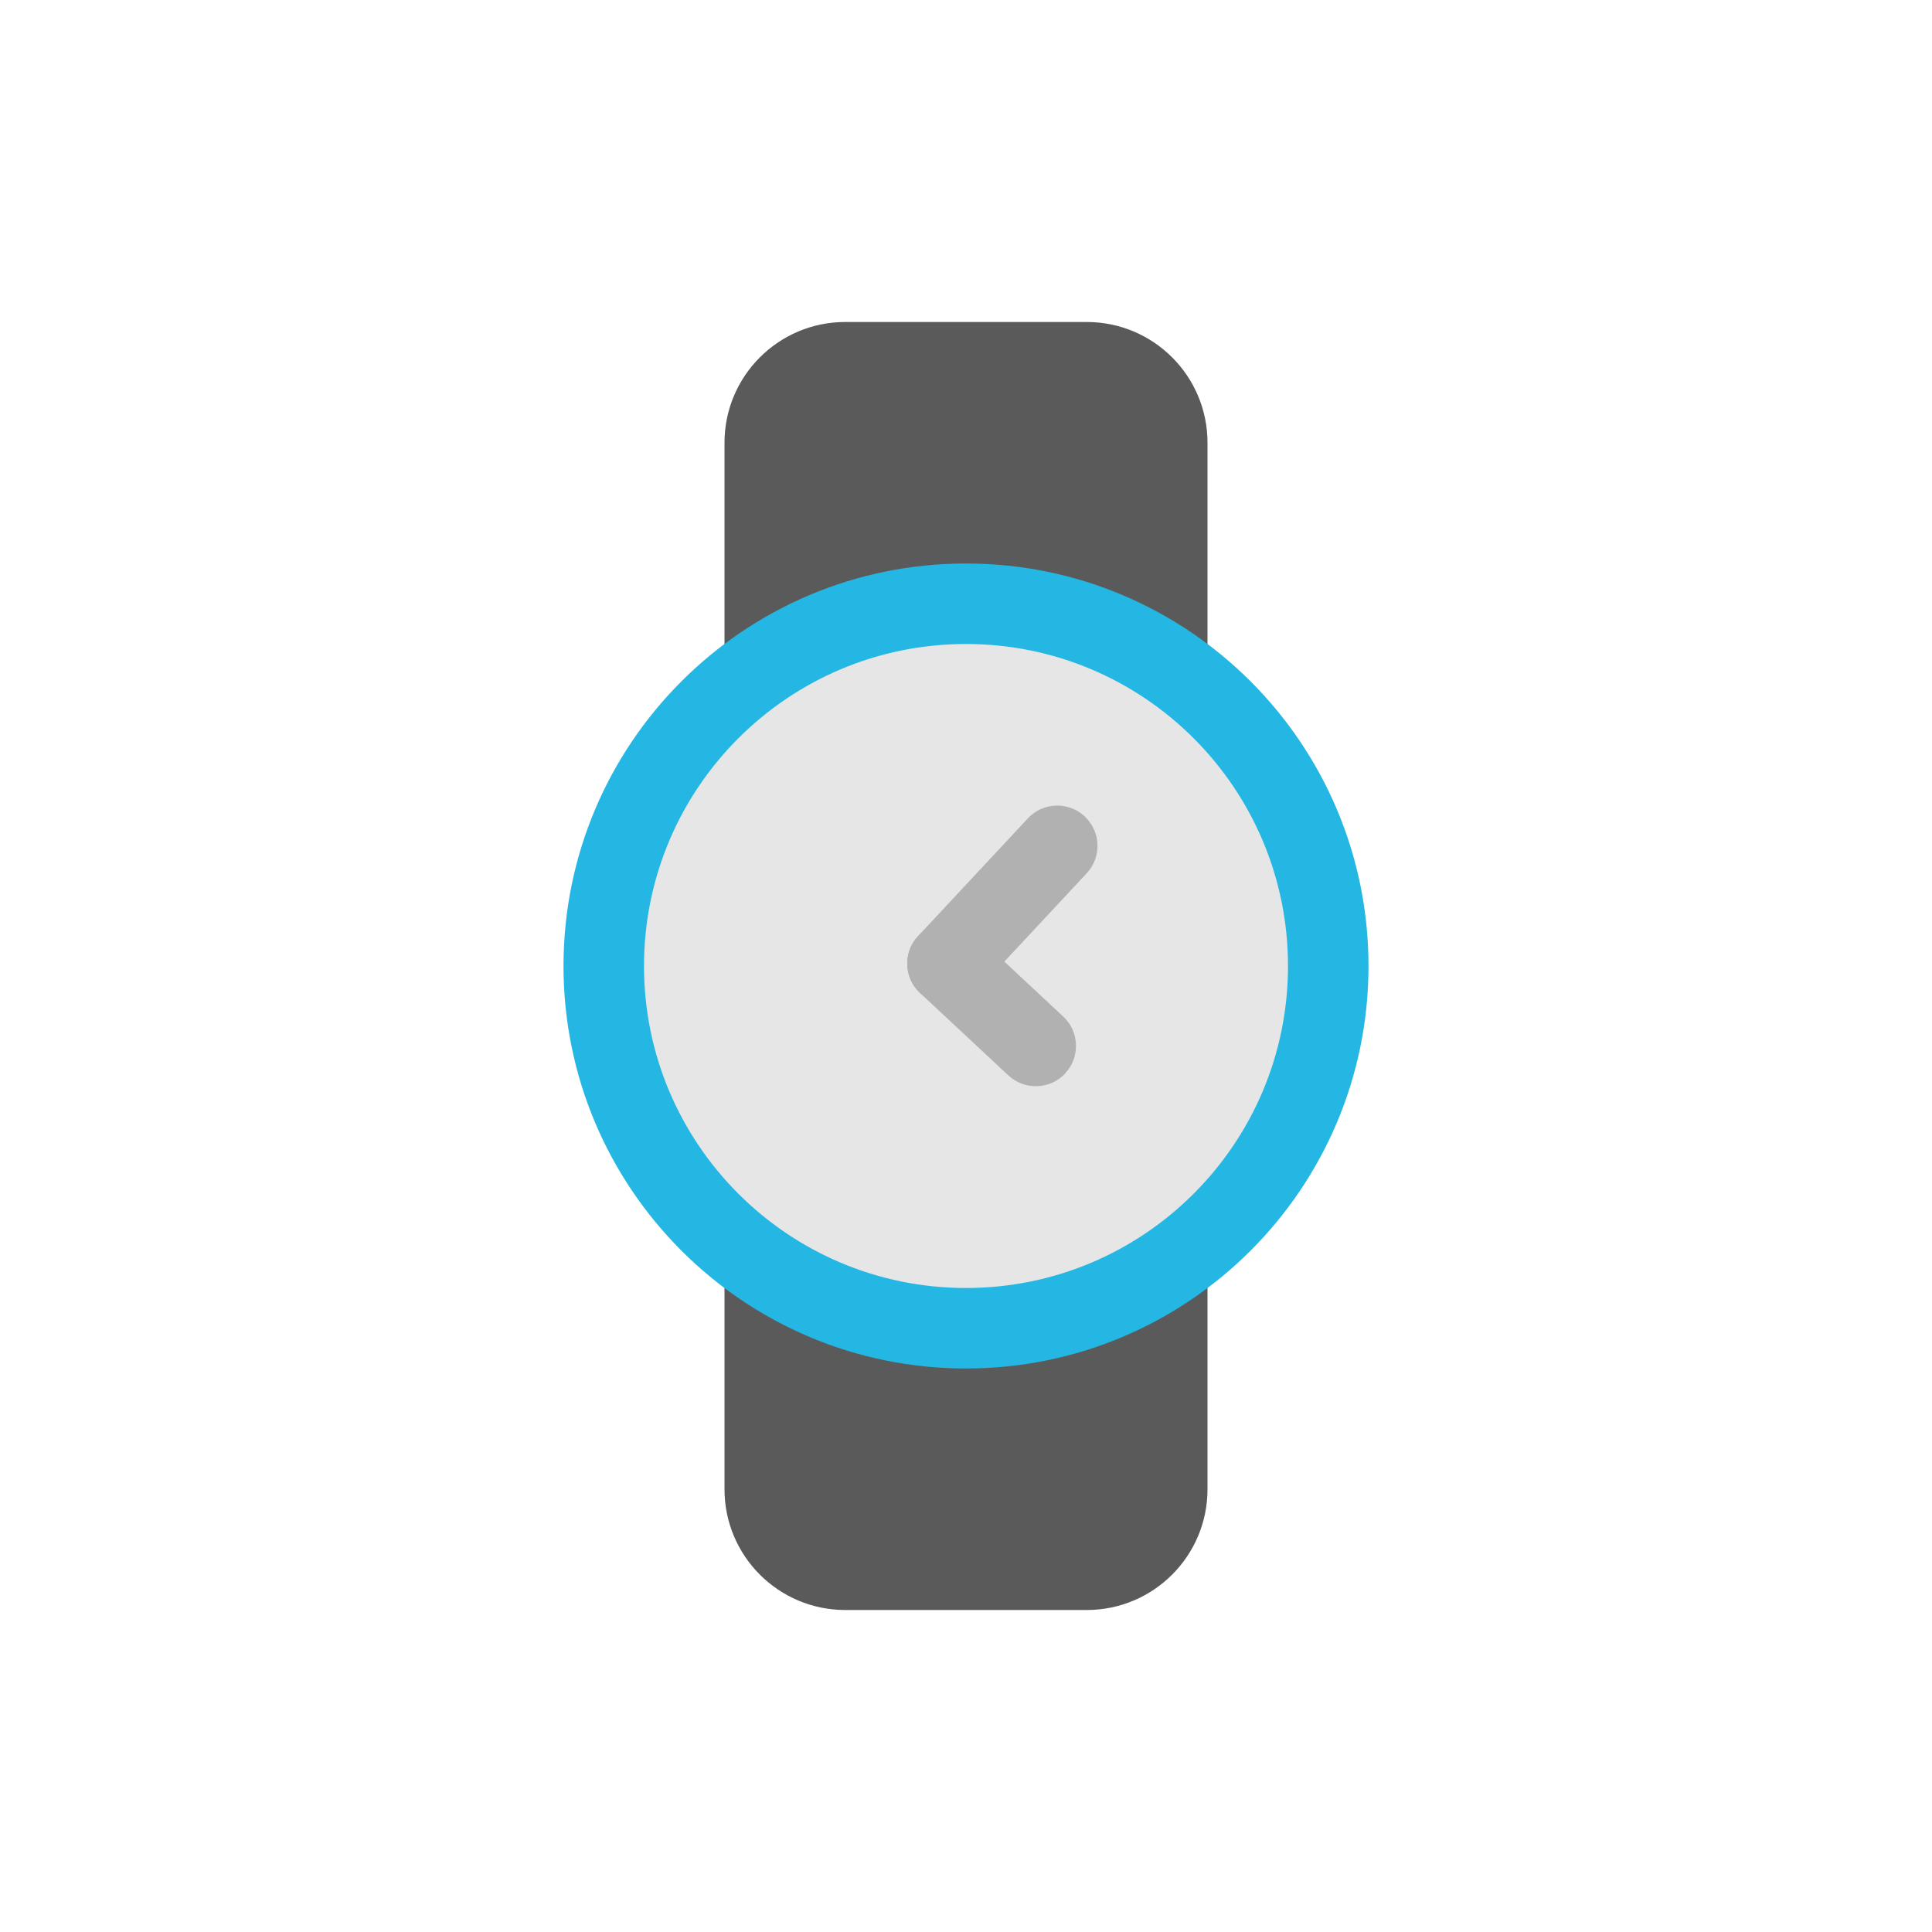 <svg xmlns="http://www.w3.org/2000/svg" viewBox="0 0 48 48"><path fill="#5A5A5A" d="M21 8h6c1.657 0 3 1.343 3 3v26c0 1.657-1.343 3-3 3h-6c-1.657 0-3-1.343-3-3V11c0-1.657 1.343-3 3-3z"/><circle cx="24" cy="24" r="9" fill="#E6E6E6"/><path fill="#24B7E3" d="M24 34c-5.523 0-10-4.477-10-10s4.477-10 10-10 10 4.477 10 10-4.477 10-10 10zm0-2c4.418 0 8-3.582 8-8s-3.582-8-8-8-8 3.582-8 8 3.582 8 8 8z"/><path fill="#B1B1B1" d="M26.464 26.668c.377-.404.355-1.037-.05-1.414l-2.193-2.046c-.403-.376-1.036-.354-1.412.05-.377.404-.355 1.036.05 1.413l2.193 2.047c.405.377 1.038.355 1.414-.05z"/><path fill="#B1B1B1" d="M26.95 20.283c-.405-.377-1.038-.355-1.414.05l-2.728 2.925c-.377.404-.355 1.036.05 1.413.403.378 1.036.356 1.412-.048l2.728-2.926c.377-.404.355-1.036-.05-1.413z"/></svg>
